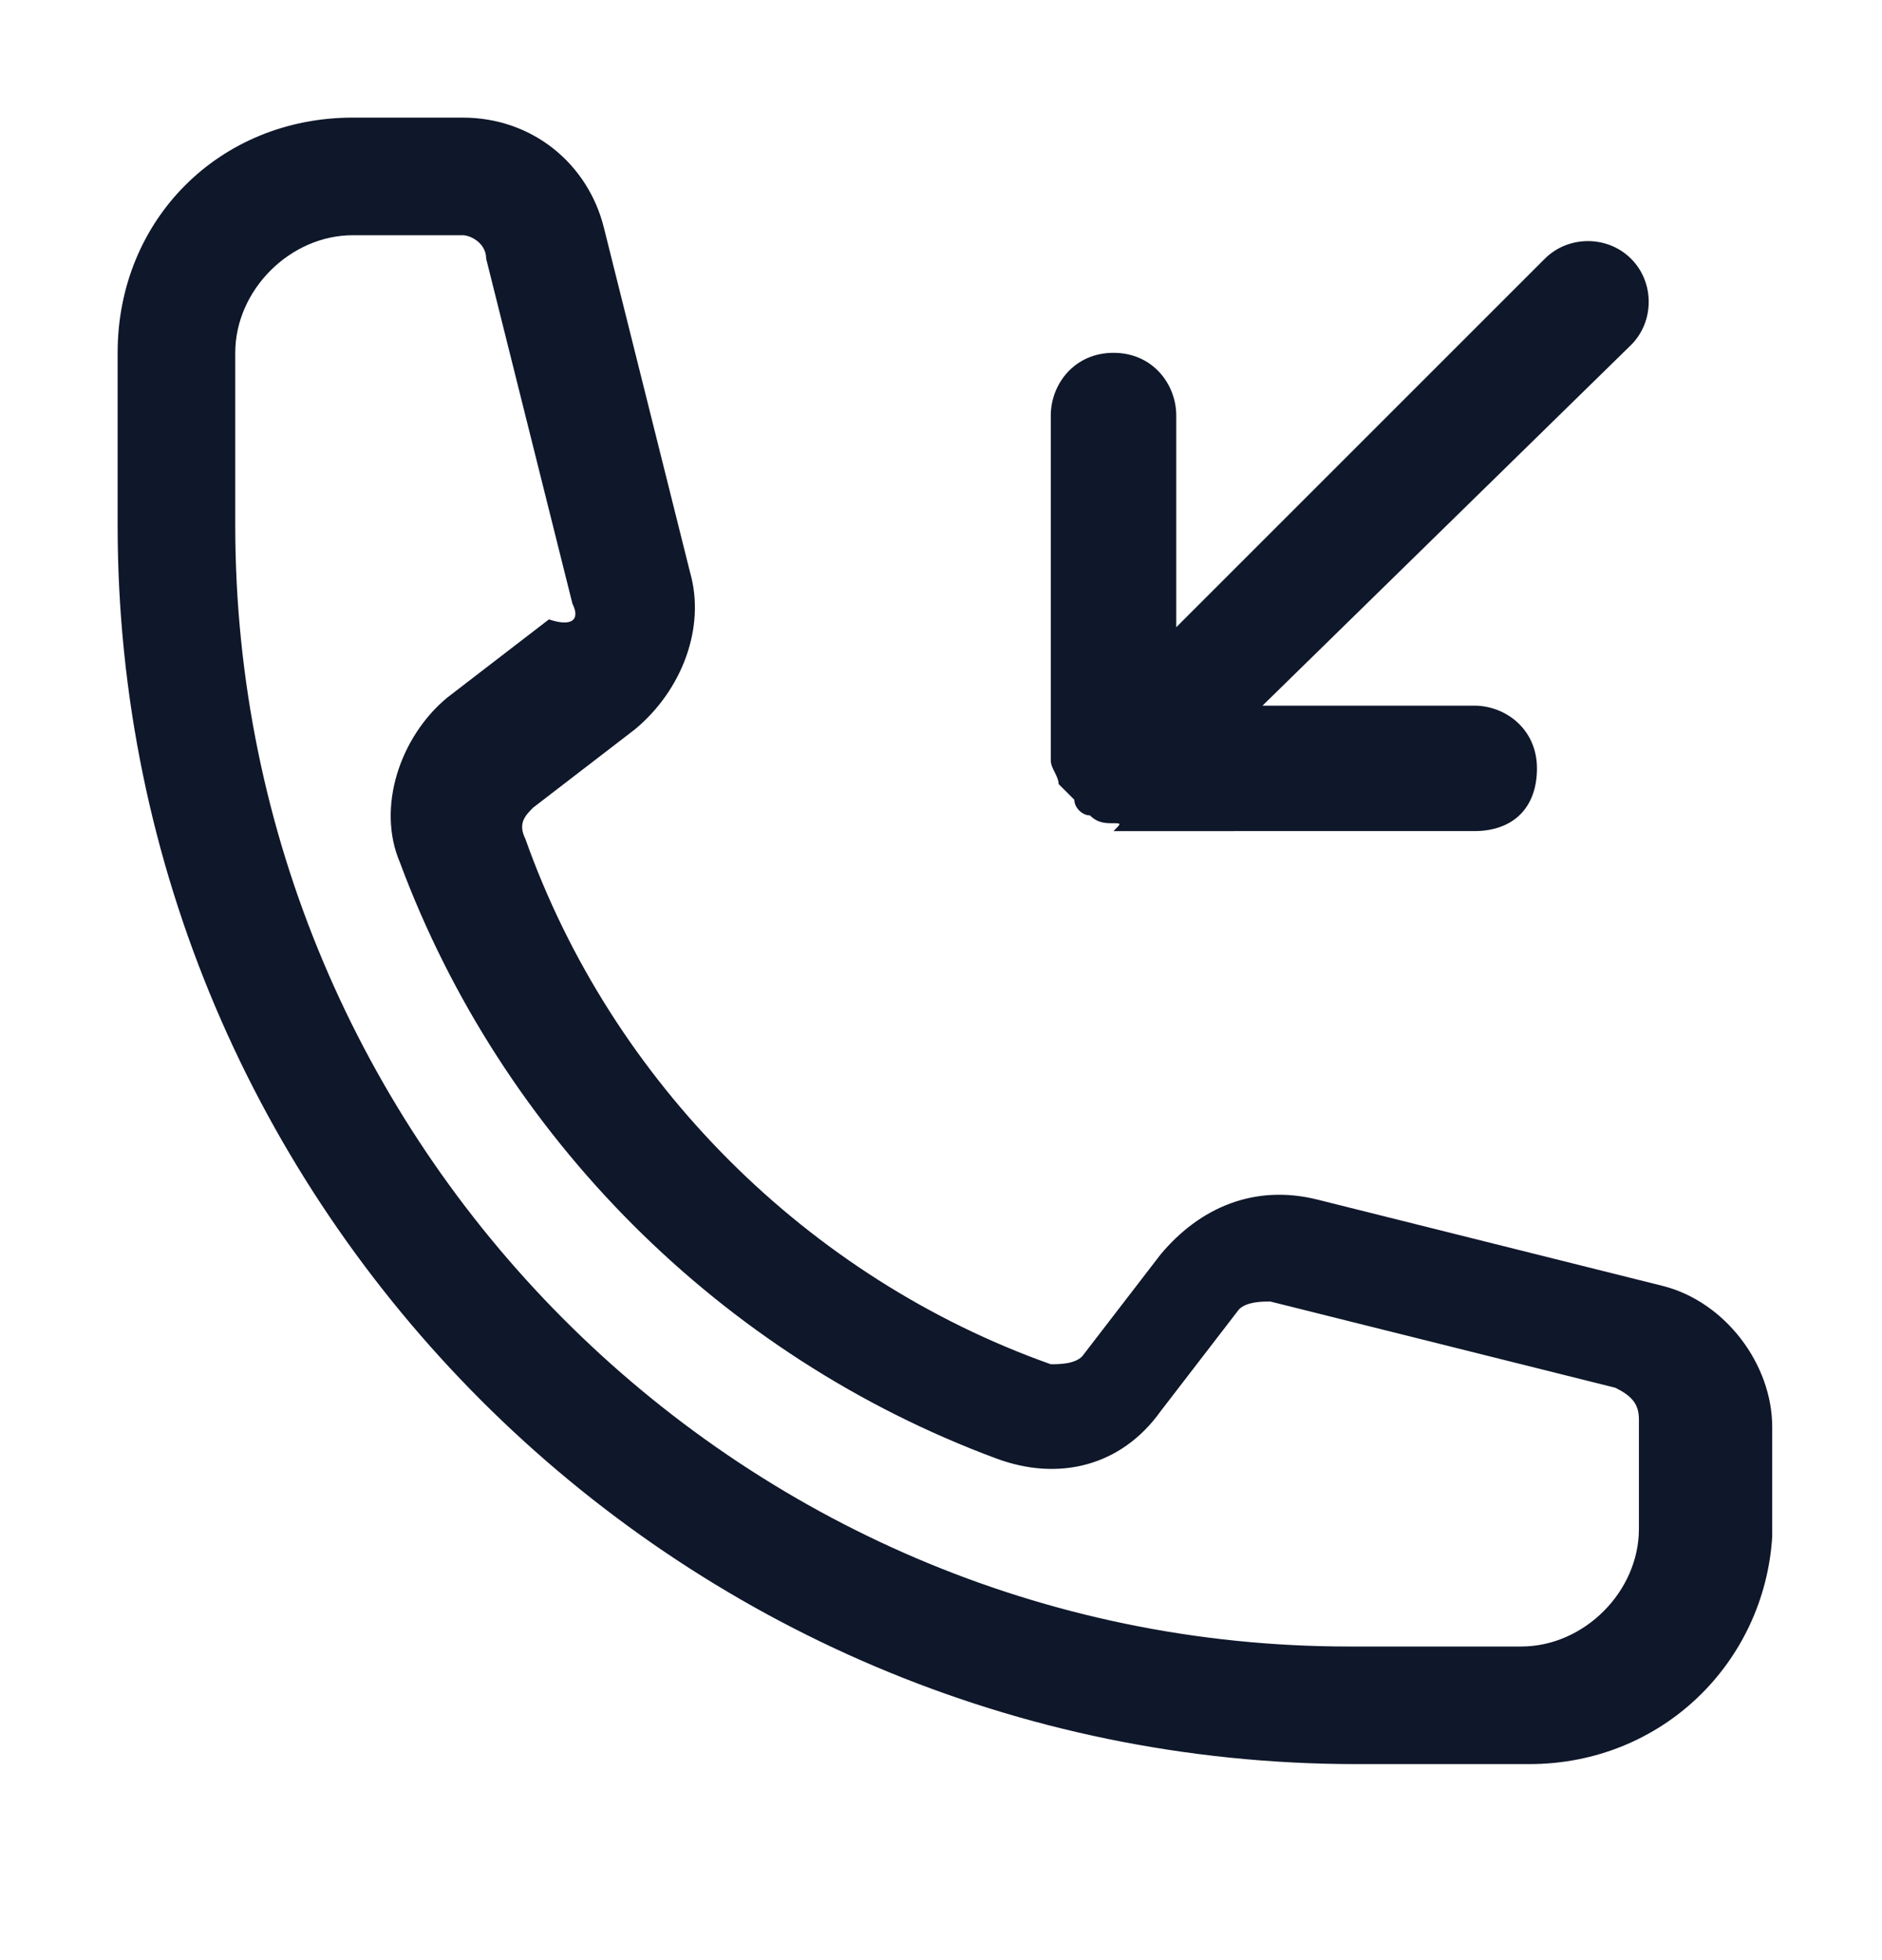 <?xml version="1.0" encoding="utf-8"?>
<!-- Generator: Adobe Illustrator 28.4.1, SVG Export Plug-In . SVG Version: 6.00 Build 0)  -->
<svg version="1.1" id="Layer_1" xmlns="http://www.w3.org/2000/svg" xmlns:xlink="http://www.w3.org/1999/xlink" x="0px" y="0px"
	 viewBox="0 0 24 25" style="enable-background:new 0 0 24 25;" xml:space="preserve">
<style type="text/css">
	.st0{fill:#0F172A;}
</style>
<g>
	<path class="st0" d="M19.5,22.5h-2.2c-8.7,0-15.8-7.1-15.8-15.8V4.5c0-1.7,1.3-3,3-3h1.4c0.9,0,1.6,0.6,1.8,1.4l1.1,4.4
		c0.2,0.7-0.1,1.5-0.7,2l-1.3,1c-0.1,0.1-0.2,0.2-0.1,0.4c1.1,3.1,3.6,5.6,6.7,6.7c0.1,0,0.3,0,0.4-0.1l1-1.3c0.5-0.6,1.2-0.9,2-0.7
		l4.4,1.1c0.8,0.2,1.4,1,1.4,1.8v1.4C22.5,21.2,21.2,22.5,19.5,22.5z M4.5,3C3.7,3,3,3.7,3,4.5v2.2C3,14.6,9.4,21,17.2,21h2.2
		c0.8,0,1.5-0.7,1.5-1.5v-1.4c0-0.2-0.1-0.3-0.3-0.4l-4.4-1.1c-0.1,0-0.3,0-0.4,0.1l-1,1.3c-0.5,0.7-1.3,0.9-2.1,0.6
		c-3.5-1.3-6.3-4.1-7.6-7.6c-0.3-0.7,0-1.6,0.6-2.1l1.3-1C7.3,8,7.4,7.9,7.3,7.7L6.2,3.3C6.2,3.1,6,3,5.9,3H4.5z M14.2,10.5
		C14.2,10.5,14.2,10.5,14.2,10.5L14.2,10.5c-0.1,0-0.2,0-0.3-0.1c0,0,0,0,0,0c0,0,0,0,0,0c-0.1,0-0.2-0.1-0.2-0.2c0,0,0,0,0,0
		c0,0,0,0,0,0c0,0,0,0,0,0c0,0,0,0,0,0c0,0,0,0,0,0c0,0,0,0,0,0c0,0,0,0,0,0v0c-0.1-0.1-0.1-0.1-0.2-0.2c0,0,0,0,0,0c0,0,0,0,0,0
		c0-0.1-0.1-0.2-0.1-0.3V5.3c0-0.4,0.3-0.8,0.8-0.8S15,4.9,15,5.3V8l4.7-4.7c0.3-0.3,0.8-0.3,1.1,0s0.3,0.8,0,1.1L16.1,9h2.7
		c0.4,0,0.8,0.3,0.8,0.8s-0.3,0.8-0.8,0.8H14.2C14.3,10.5,14.3,10.5,14.2,10.5z"/>
</g>
</svg>
